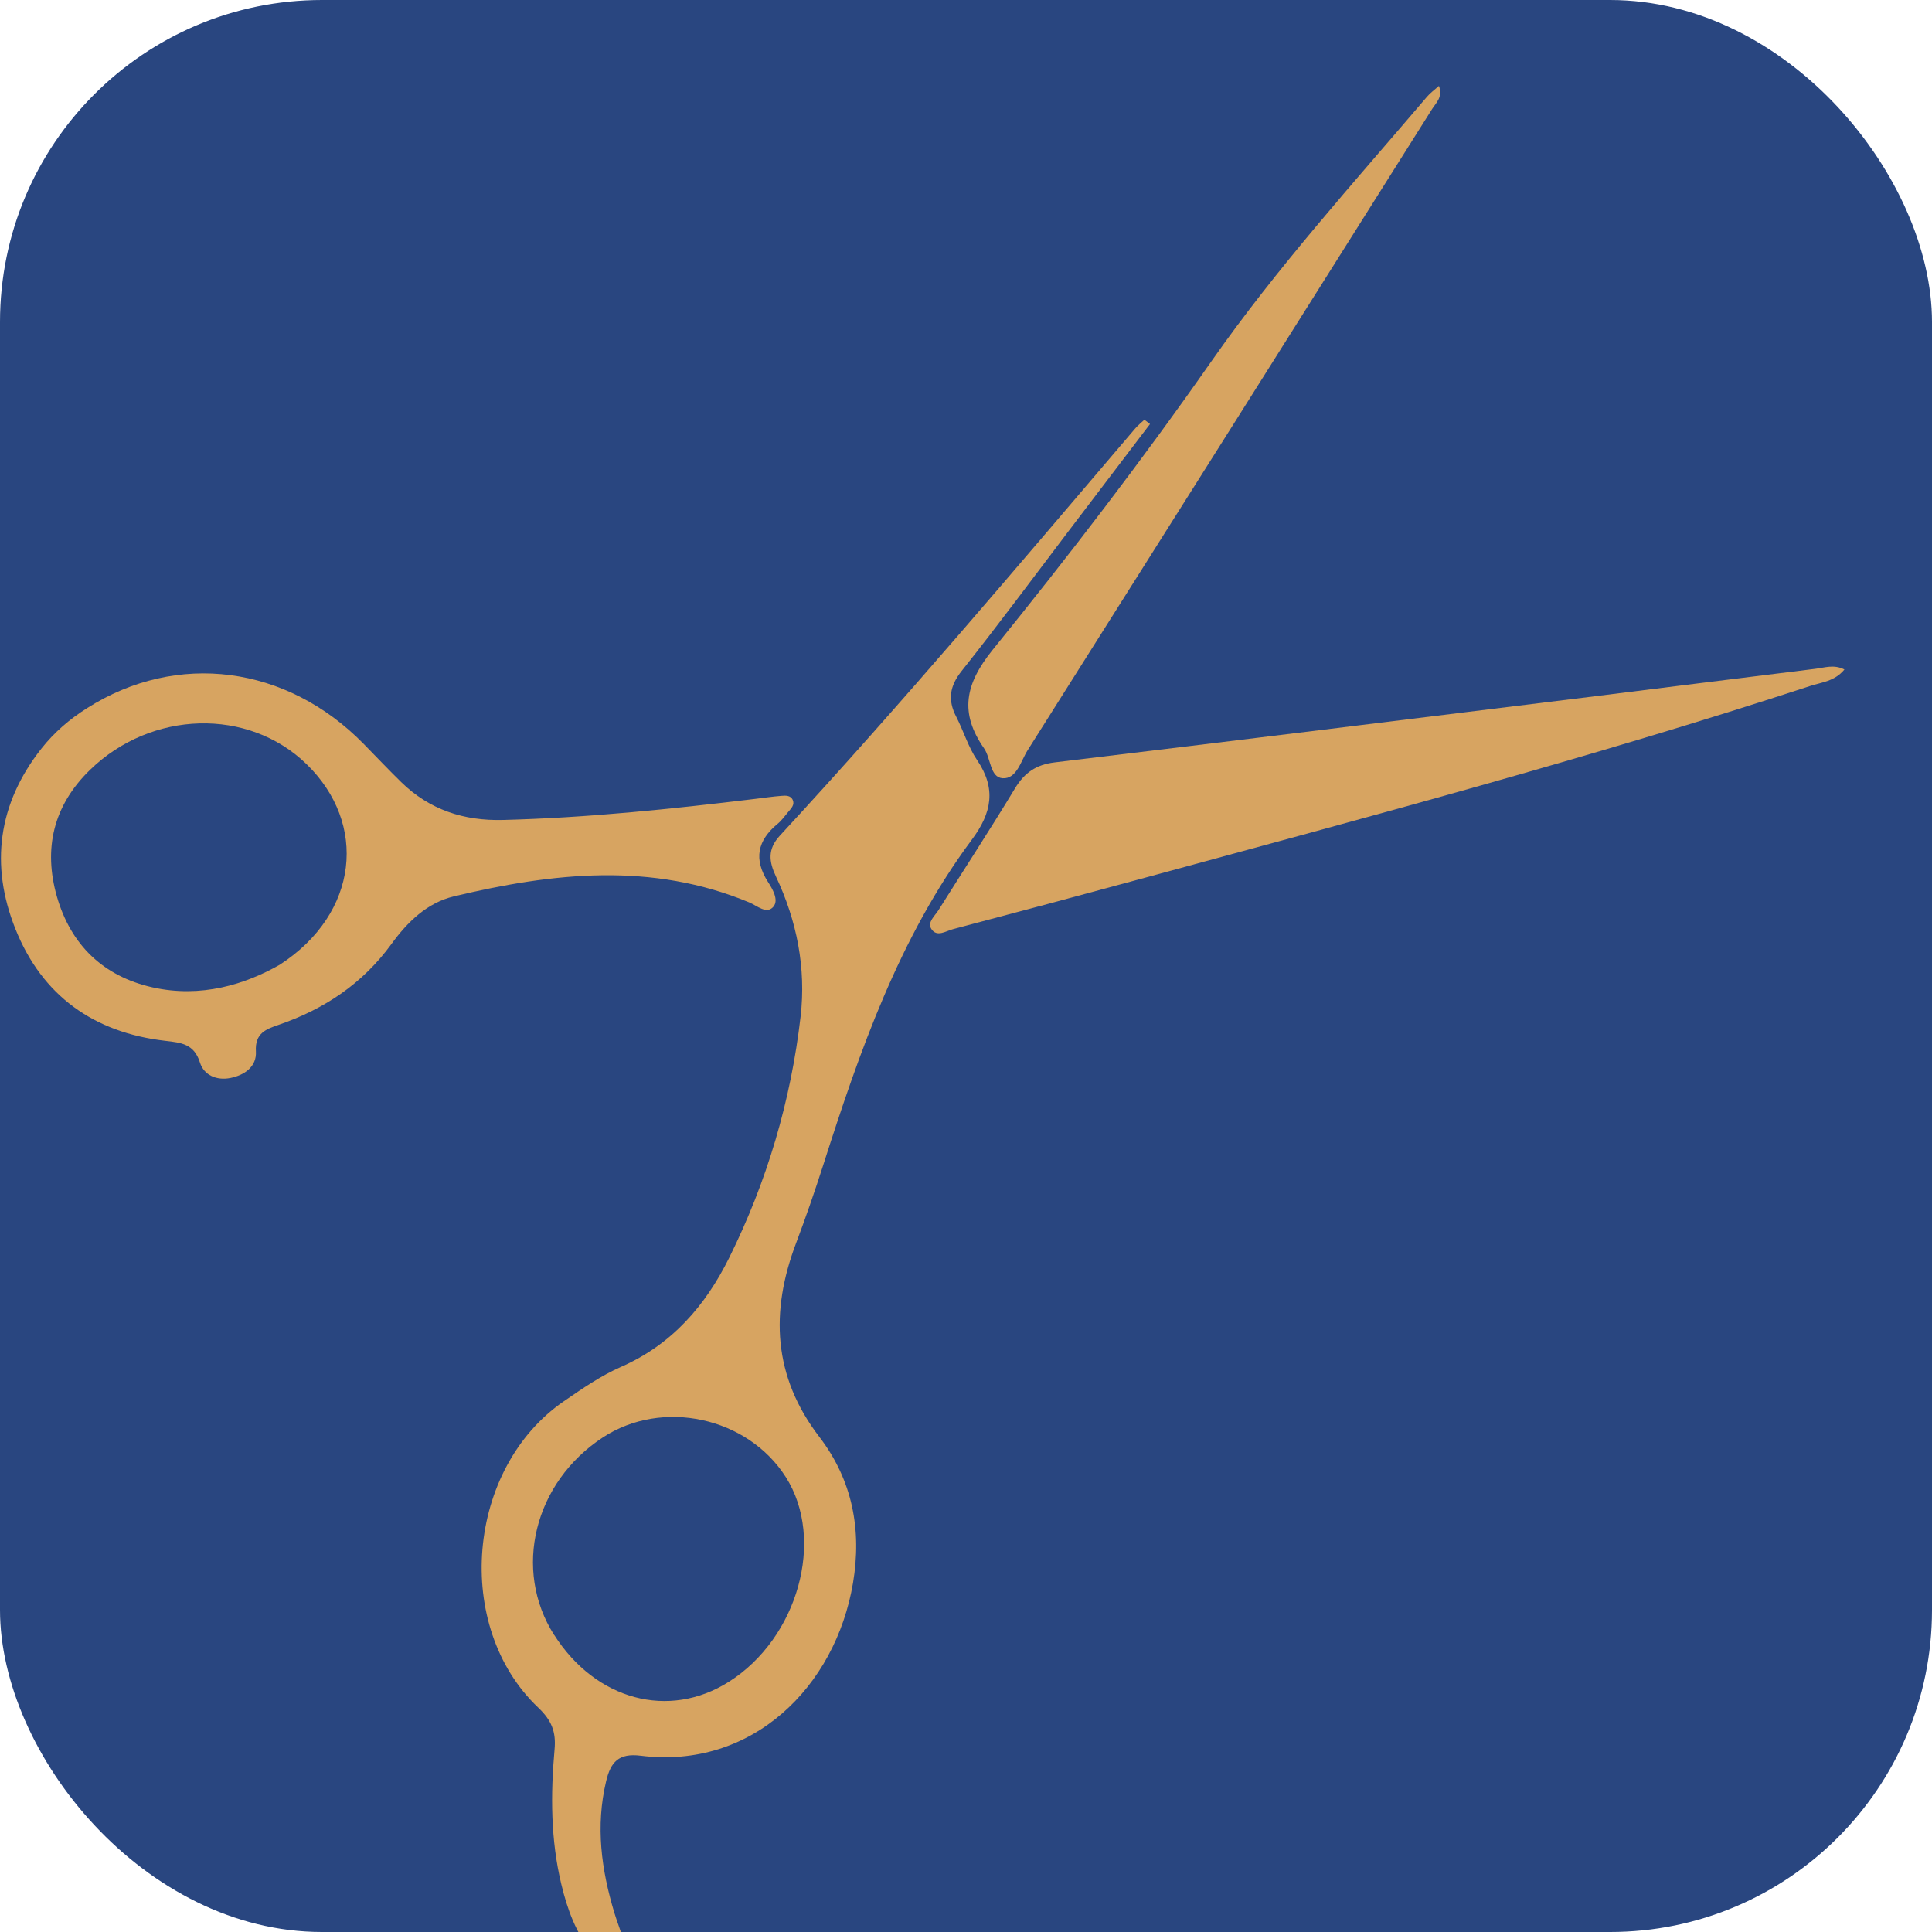 <svg width="180" height="180" viewBox="0 0 180 180" fill="none" xmlns="http://www.w3.org/2000/svg">
<g clip-path="url(#clip0_599_1007)">
<rect width="180" height="180" rx="30" fill="#294680"/>
<path d="M51.638 152.33C55.505 158.395 62.305 160.224 67.893 156.697C74.349 152.625 76.91 143.428 73.211 137.615C69.641 132.012 61.706 130.295 56.164 133.923C49.749 138.123 47.754 146.247 51.631 152.333M107.133 39.52C104.602 42.853 102.068 46.18 99.541 49.502C96.242 53.846 92.99 58.237 89.598 62.51C88.459 63.941 88.284 65.226 89.098 66.795C89.778 68.113 90.204 69.591 91.029 70.808C92.838 73.473 92.407 75.733 90.543 78.232C83.772 87.336 80.106 97.888 76.698 108.547C75.915 110.985 75.077 113.414 74.172 115.812C71.74 122.221 72.028 128.25 76.331 133.865C79.425 137.901 80.305 142.533 79.471 147.491C77.839 157.164 70.064 164.872 59.696 163.576C57.645 163.318 56.893 164.156 56.467 165.972C55.48 170.141 56.021 174.184 57.233 178.196C57.474 178.987 57.775 179.76 58.03 180.544C58.295 181.35 58.539 182.244 57.643 182.767C56.689 183.316 55.858 182.768 55.249 182.042C53.67 180.164 52.86 177.901 52.296 175.55C51.3 171.404 51.291 167.179 51.669 162.967C51.817 161.339 51.378 160.266 50.152 159.102C42.179 151.545 43.451 136.784 52.546 130.543C54.248 129.375 55.978 128.175 57.855 127.352C62.589 125.272 65.714 121.667 67.936 117.184C71.457 110.087 73.681 102.561 74.591 94.7C75.111 90.19 74.243 85.794 72.295 81.668C71.634 80.262 71.494 79.122 72.663 77.85C84.053 65.524 94.871 52.688 105.765 39.921C106.019 39.623 106.338 39.373 106.622 39.104C106.794 39.233 106.966 39.363 107.13 39.495" fill="#D7A461"/>
<path d="M26.072 89.877C33.449 85.089 34.267 76.724 28.551 71.184C23.126 65.919 14.107 66.171 8.389 71.725C4.963 75.052 4.023 79.079 5.307 83.552C6.599 88.023 9.604 90.955 14.202 91.988C18.741 93.006 22.87 91.706 26.072 89.877ZM8.108 65.978C16.495 60.65 26.732 61.981 33.912 69.338C35.067 70.517 36.206 71.72 37.383 72.872C40.017 75.445 43.207 76.49 46.864 76.394C54.728 76.194 62.536 75.377 70.337 74.434C71.159 74.335 71.978 74.212 72.798 74.149C73.191 74.116 73.671 74.087 73.864 74.545C74.052 74.996 73.706 75.319 73.445 75.638C73.125 76.018 72.832 76.439 72.454 76.75C70.559 78.31 70.196 80.054 71.558 82.178C71.983 82.841 72.572 83.846 72.061 84.47C71.428 85.227 70.526 84.375 69.82 84.082C60.709 80.287 51.505 81.309 42.295 83.512C39.785 84.106 37.952 85.915 36.478 87.941C33.797 91.629 30.234 94.013 25.988 95.471C24.788 95.881 23.742 96.247 23.842 97.96C23.924 99.37 22.796 100.164 21.471 100.432C20.193 100.687 19.001 100.184 18.626 98.986C18.08 97.243 16.863 97.141 15.399 96.97C8.749 96.208 3.927 92.772 1.441 86.561C-0.952 80.593 -0.183 74.867 3.859 69.742C5.043 68.238 6.486 66.997 8.108 65.978Z" fill="#D7A461"/>
<path d="M171.834 62.384C170.925 63.485 169.706 63.566 168.65 63.911C148.223 70.596 127.469 76.114 106.739 81.759C100.758 83.386 94.775 84.989 88.782 86.569C88.116 86.744 87.277 87.353 86.766 86.538C86.378 85.919 87.1 85.337 87.44 84.791C89.81 81.012 92.252 77.277 94.56 73.457C95.454 71.982 96.534 71.236 98.276 71.028C114.845 69.037 131.406 66.989 147.977 64.945C155.032 64.075 162.074 63.175 169.132 62.312C169.978 62.211 170.865 61.875 171.838 62.374" fill="#D7A461"/>
<path d="M134.062 7.995C134.448 9.066 133.778 9.589 133.419 10.169C120.875 30.087 108.32 50.001 95.741 69.9C95.107 70.901 94.727 72.591 93.415 72.507C92.219 72.43 92.329 70.646 91.681 69.721C89.4 66.44 89.876 63.77 92.488 60.538C99.554 51.811 106.411 42.893 112.844 33.692C118.957 24.95 126.067 17.095 132.951 9.014C133.249 8.661 133.64 8.378 134.065 8.002" fill="#D7A461"/>
</g>
<defs>
<clipPath id="clip0_599_1007">
<rect width="180" height="180" rx="30" fill="white"/>
</clipPath>
</defs>
</svg>
